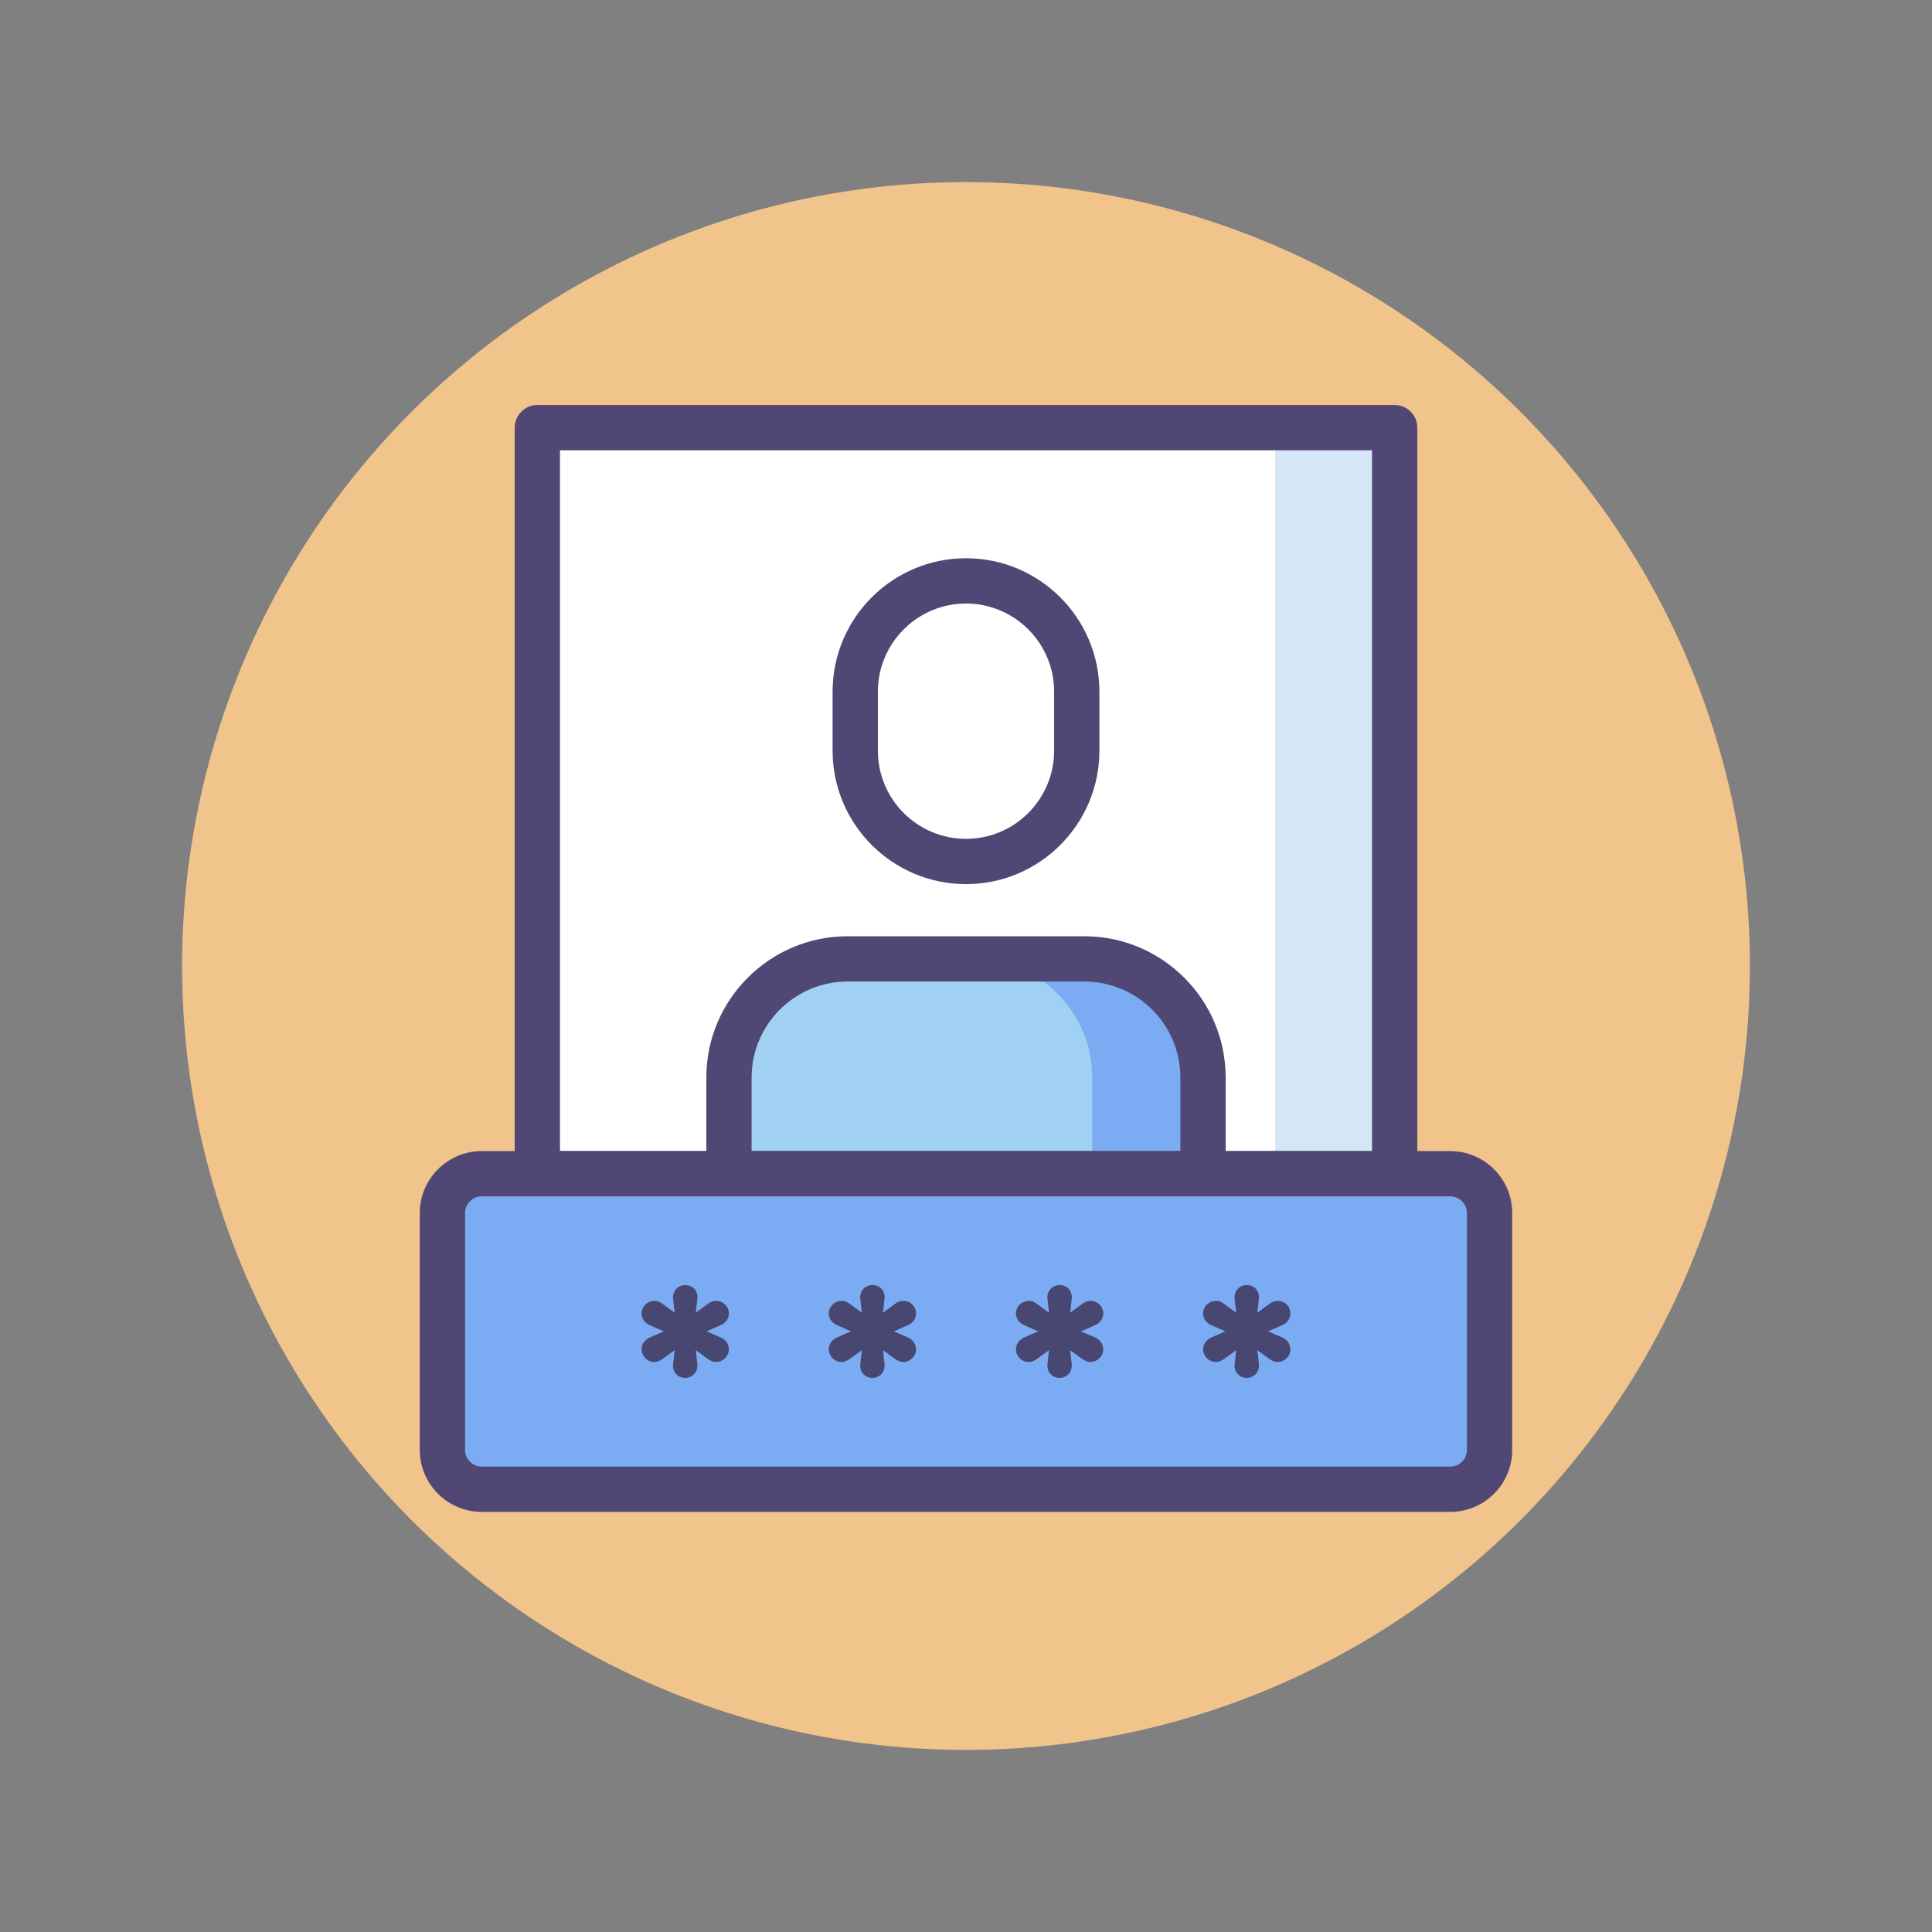 <?xml version="1.0" encoding="utf-8"?>
<!-- Generator: Adobe Illustrator 18.0.0, SVG Export Plug-In . SVG Version: 6.00 Build 0)  -->
<!DOCTYPE svg PUBLIC "-//W3C//DTD SVG 1.1//EN" "http://www.w3.org/Graphics/SVG/1.1/DTD/svg11.dtd">
<svg version="1.1" id="Icon_Set" xmlns="http://www.w3.org/2000/svg" xmlns:xlink="http://www.w3.org/1999/xlink" x="0px" y="0px"
	 viewBox="0 0 256 256" style="enable-background:new 0 0 256 256;" xml:space="preserve">
<rect x="0" y="0" width="256" height="256" fill="#808080" stroke="none"/>
<style type="text/css">
	.st0{fill:#484771;}
	.st1{fill:#F1C48B;}
	.st2{fill:#D5E6F7;}
	.st3{fill:#A0D1F2;}
	.st4{fill:#FD919F;}
	.st5{fill:#E0667D;}
	.st6{fill:#504774;}
	.st7{fill:#7BACF1;}
	.st8{fill:#FFFFFF;}
	.st9{fill:#D4E7F8;}
	.st10{fill:#A3D0F1;}
	.st11{fill:#4C4372;}
	.st12{fill:#7BABF3;}
	.st13{fill:#FD919E;}
	.st14{fill:#D3E6F8;}
	.st15{fill:#E8677D;}
	.st16{fill:#A4CFF2;}
</style>
<g>
	<g>
		<circle class="st1" cx="128" cy="128" r="103.873"/>
	</g>
	<g>
		<rect x="71.199" y="56.667" class="st8" width="113.599" height="98.858"/>
	</g>
	<g>
		<rect x="168.977" y="56.667" class="st2" width="15.822" height="98.858"/>
	</g>
	<g>
		<path class="st6" d="M184.799,158.524h-113.6c-1.657,0-3-1.343-3-3V56.667c0-1.657,1.343-3,3-3h113.6c1.657,0,3,1.343,3,3v98.857
			C187.799,157.182,186.456,158.524,184.799,158.524z M74.199,152.524h107.6V59.667h-107.6V152.524z"/>
	</g>
	<g>
		<path class="st3" d="M159.408,155.525H96.592v-12.743c0-8.684,7.04-15.724,15.724-15.724h31.368
			c8.684,0,15.723,7.04,15.723,15.724V155.525z"/>
	</g>
	<g>
		<path class="st12" d="M143.684,127.058h-14.676c8.684,0,15.723,7.04,15.723,15.724v12.743h14.676v-12.743
			C159.408,134.098,152.368,127.058,143.684,127.058z"/>
	</g>
	<g>
		<path class="st8" d="M128,114.15L128,114.15c-8.105,0-14.676-6.571-14.676-14.676v-7.827c0-8.105,6.571-14.676,14.676-14.676l0,0
			c8.105,0,14.676,6.571,14.676,14.676v7.827C142.676,107.579,136.106,114.15,128,114.15z"/>
	</g>
	<g>
		<path class="st6" d="M128,117.15c-9.747,0-17.676-7.93-17.676-17.677v-7.827c0-9.746,7.929-17.676,17.676-17.676
			s17.676,7.93,17.676,17.676v7.827C145.676,109.221,137.747,117.15,128,117.15z M128,79.971c-6.438,0-11.676,5.237-11.676,11.676
			v7.827c0,6.438,5.238,11.677,11.676,11.677c6.438,0,11.676-5.238,11.676-11.677v-7.827C139.676,85.208,134.438,79.971,128,79.971z
			"/>
	</g>
	<g>
		<path class="st6" d="M159.408,158.524H96.592c-1.657,0-3-1.343-3-3v-12.742c0-10.324,8.399-18.724,18.724-18.724h31.369
			c10.324,0,18.723,8.399,18.723,18.724v12.742C162.408,157.182,161.064,158.524,159.408,158.524z M99.592,152.524h56.815v-9.742
			c0-7.016-5.708-12.724-12.723-12.724h-31.369c-7.016,0-12.724,5.708-12.724,12.724V152.524z"/>
	</g>
	<g>
		<path class="st12" d="M192.166,197.333H63.834c-2.877,0-5.209-2.332-5.209-5.209v-31.391c0-2.877,2.332-5.209,5.209-5.209h128.333
			c2.877,0,5.209,2.332,5.209,5.209v31.391C197.375,195.001,195.043,197.333,192.166,197.333z"/>
	</g>
	<g>
		<path class="st6" d="M192.167,200.333H63.833c-4.526,0-8.209-3.683-8.209-8.209v-31.391c0-4.526,3.683-8.209,8.209-8.209h128.333
			c4.526,0,8.209,3.683,8.209,8.209v31.391C200.375,196.65,196.693,200.333,192.167,200.333z M63.833,158.524
			c-1.218,0-2.209,0.991-2.209,2.209v31.391c0,1.218,0.991,2.209,2.209,2.209h128.333c1.218,0,2.209-0.991,2.209-2.209v-31.391
			c0-1.218-0.991-2.209-2.209-2.209H63.833z"/>
	</g>
	<g>
		<path class="st0" d="M95.466,177.206l-1.836-0.792l1.828-0.81c0.702-0.291,1.122-0.875,1.122-1.562
			c0-0.922-0.75-1.672-1.671-1.672c-0.423,0-0.779,0.137-1.176,0.447l-1.537,1.127l0.2-1.794c0.072-0.508-0.059-0.984-0.37-1.343
			c-0.601-0.694-1.83-0.709-2.446,0.002c-0.315,0.364-0.455,0.865-0.384,1.358l0.199,1.776l-1.523-1.117
			c-0.362-0.281-0.682-0.456-1.153-0.456c-0.925,0-1.707,0.766-1.707,1.672c0,0.676,0.429,1.274,1.109,1.557l1.84,0.816
			l-1.845,0.797c-0.534,0.244-1.104,0.78-1.104,1.554c0,0.925,0.766,1.706,1.672,1.706c0.467,0,0.812-0.204,1.175-0.446l1.537-1.128
			l-0.199,1.795c-0.072,0.508,0.058,0.984,0.369,1.342c0.303,0.35,0.74,0.543,1.229,0.543c0.48,0,0.912-0.193,1.217-0.546
			c0.315-0.364,0.455-0.865,0.384-1.358l-0.2-1.775l1.555,1.14c0.341,0.228,0.684,0.432,1.122,0.432
			c0.925,0,1.706-0.766,1.706-1.672C96.58,178.103,96.151,177.492,95.466,177.206z"/>
	</g>
	<g>
		<path class="st0" d="M120.269,177.206l-1.835-0.792l1.827-0.81c0.702-0.291,1.122-0.875,1.122-1.562
			c0-0.922-0.75-1.672-1.671-1.672c-0.423,0-0.778,0.137-1.175,0.447l-1.537,1.128l0.199-1.795c0.072-0.507-0.059-0.984-0.37-1.343
			c-0.599-0.694-1.826-0.71-2.445,0.001c-0.315,0.364-0.455,0.865-0.385,1.359l0.2,1.776l-1.523-1.117
			c-0.362-0.281-0.682-0.456-1.154-0.456c-0.925,0-1.706,0.766-1.706,1.672c0,0.675,0.429,1.274,1.109,1.557l1.839,0.816
			l-1.846,0.797c-0.532,0.243-1.102,0.779-1.102,1.554c0,0.925,0.766,1.706,1.672,1.706c0.467,0,0.812-0.204,1.176-0.446
			l1.536-1.127l-0.199,1.795c-0.072,0.508,0.06,0.985,0.371,1.343c0.303,0.349,0.739,0.542,1.227,0.542
			c0.48,0,0.912-0.193,1.217-0.546c0.315-0.364,0.455-0.865,0.384-1.357l-0.2-1.776l1.556,1.14c0.341,0.228,0.684,0.432,1.121,0.432
			c0.925,0,1.706-0.766,1.706-1.672C121.383,178.103,120.954,177.492,120.269,177.206z"/>
	</g>
	<g>
		<path class="st0" d="M145.072,177.206l-1.835-0.792l1.827-0.81c0.702-0.291,1.122-0.875,1.122-1.562
			c0-0.922-0.75-1.672-1.671-1.672c-0.424,0-0.78,0.137-1.176,0.447l-1.538,1.127l0.2-1.794c0.072-0.508-0.059-0.984-0.37-1.343
			c-0.6-0.694-1.83-0.709-2.446,0.002c-0.315,0.364-0.455,0.865-0.384,1.358l0.199,1.776l-1.522-1.116
			c-0.361-0.282-0.681-0.457-1.154-0.457c-0.925,0-1.707,0.766-1.707,1.672c0,0.676,0.429,1.274,1.109,1.557l1.84,0.816
			l-1.846,0.797c-0.533,0.244-1.103,0.78-1.103,1.554c0,0.925,0.766,1.706,1.672,1.706c0.468,0,0.814-0.204,1.175-0.446l1.537-1.128
			l-0.199,1.795c-0.072,0.508,0.058,0.984,0.369,1.342c0.303,0.35,0.74,0.543,1.229,0.543c0.48,0,0.912-0.193,1.217-0.546
			c0.315-0.364,0.455-0.865,0.384-1.358l-0.2-1.776l1.555,1.14c0.341,0.228,0.683,0.433,1.122,0.433
			c0.925,0,1.706-0.766,1.706-1.672C146.186,178.103,145.757,177.492,145.072,177.206z"/>
	</g>
	<g>
		<path class="st0" d="M169.873,177.206l-1.835-0.792l1.827-0.81c0.702-0.291,1.122-0.875,1.122-1.561
			c0-0.922-0.75-1.672-1.671-1.672c-0.423,0-0.778,0.137-1.176,0.447l-1.537,1.128l0.199-1.795c0.072-0.508-0.059-0.985-0.37-1.343
			c-0.6-0.694-1.828-0.707-2.445,0.002c-0.315,0.364-0.455,0.865-0.385,1.359l0.2,1.776l-1.523-1.117
			c-0.362-0.281-0.682-0.456-1.154-0.456c-0.925,0-1.706,0.766-1.706,1.672c0,0.675,0.429,1.273,1.109,1.556l1.839,0.816
			l-1.844,0.796c-0.509,0.232-1.103,0.778-1.103,1.555c0,0.925,0.766,1.706,1.672,1.706c0.468,0,0.813-0.204,1.175-0.446
			l1.536-1.127l-0.199,1.795c-0.072,0.508,0.06,0.984,0.371,1.342c0.303,0.35,0.74,0.542,1.228,0.542
			c0.48,0,0.911-0.193,1.216-0.545c0.315-0.364,0.455-0.865,0.384-1.358l-0.2-1.776l1.555,1.14c0.341,0.228,0.684,0.433,1.123,0.433
			c0.924,0,1.705-0.766,1.705-1.672C170.987,178.102,170.558,177.491,169.873,177.206z"/>
	</g>
</g>
</svg>
